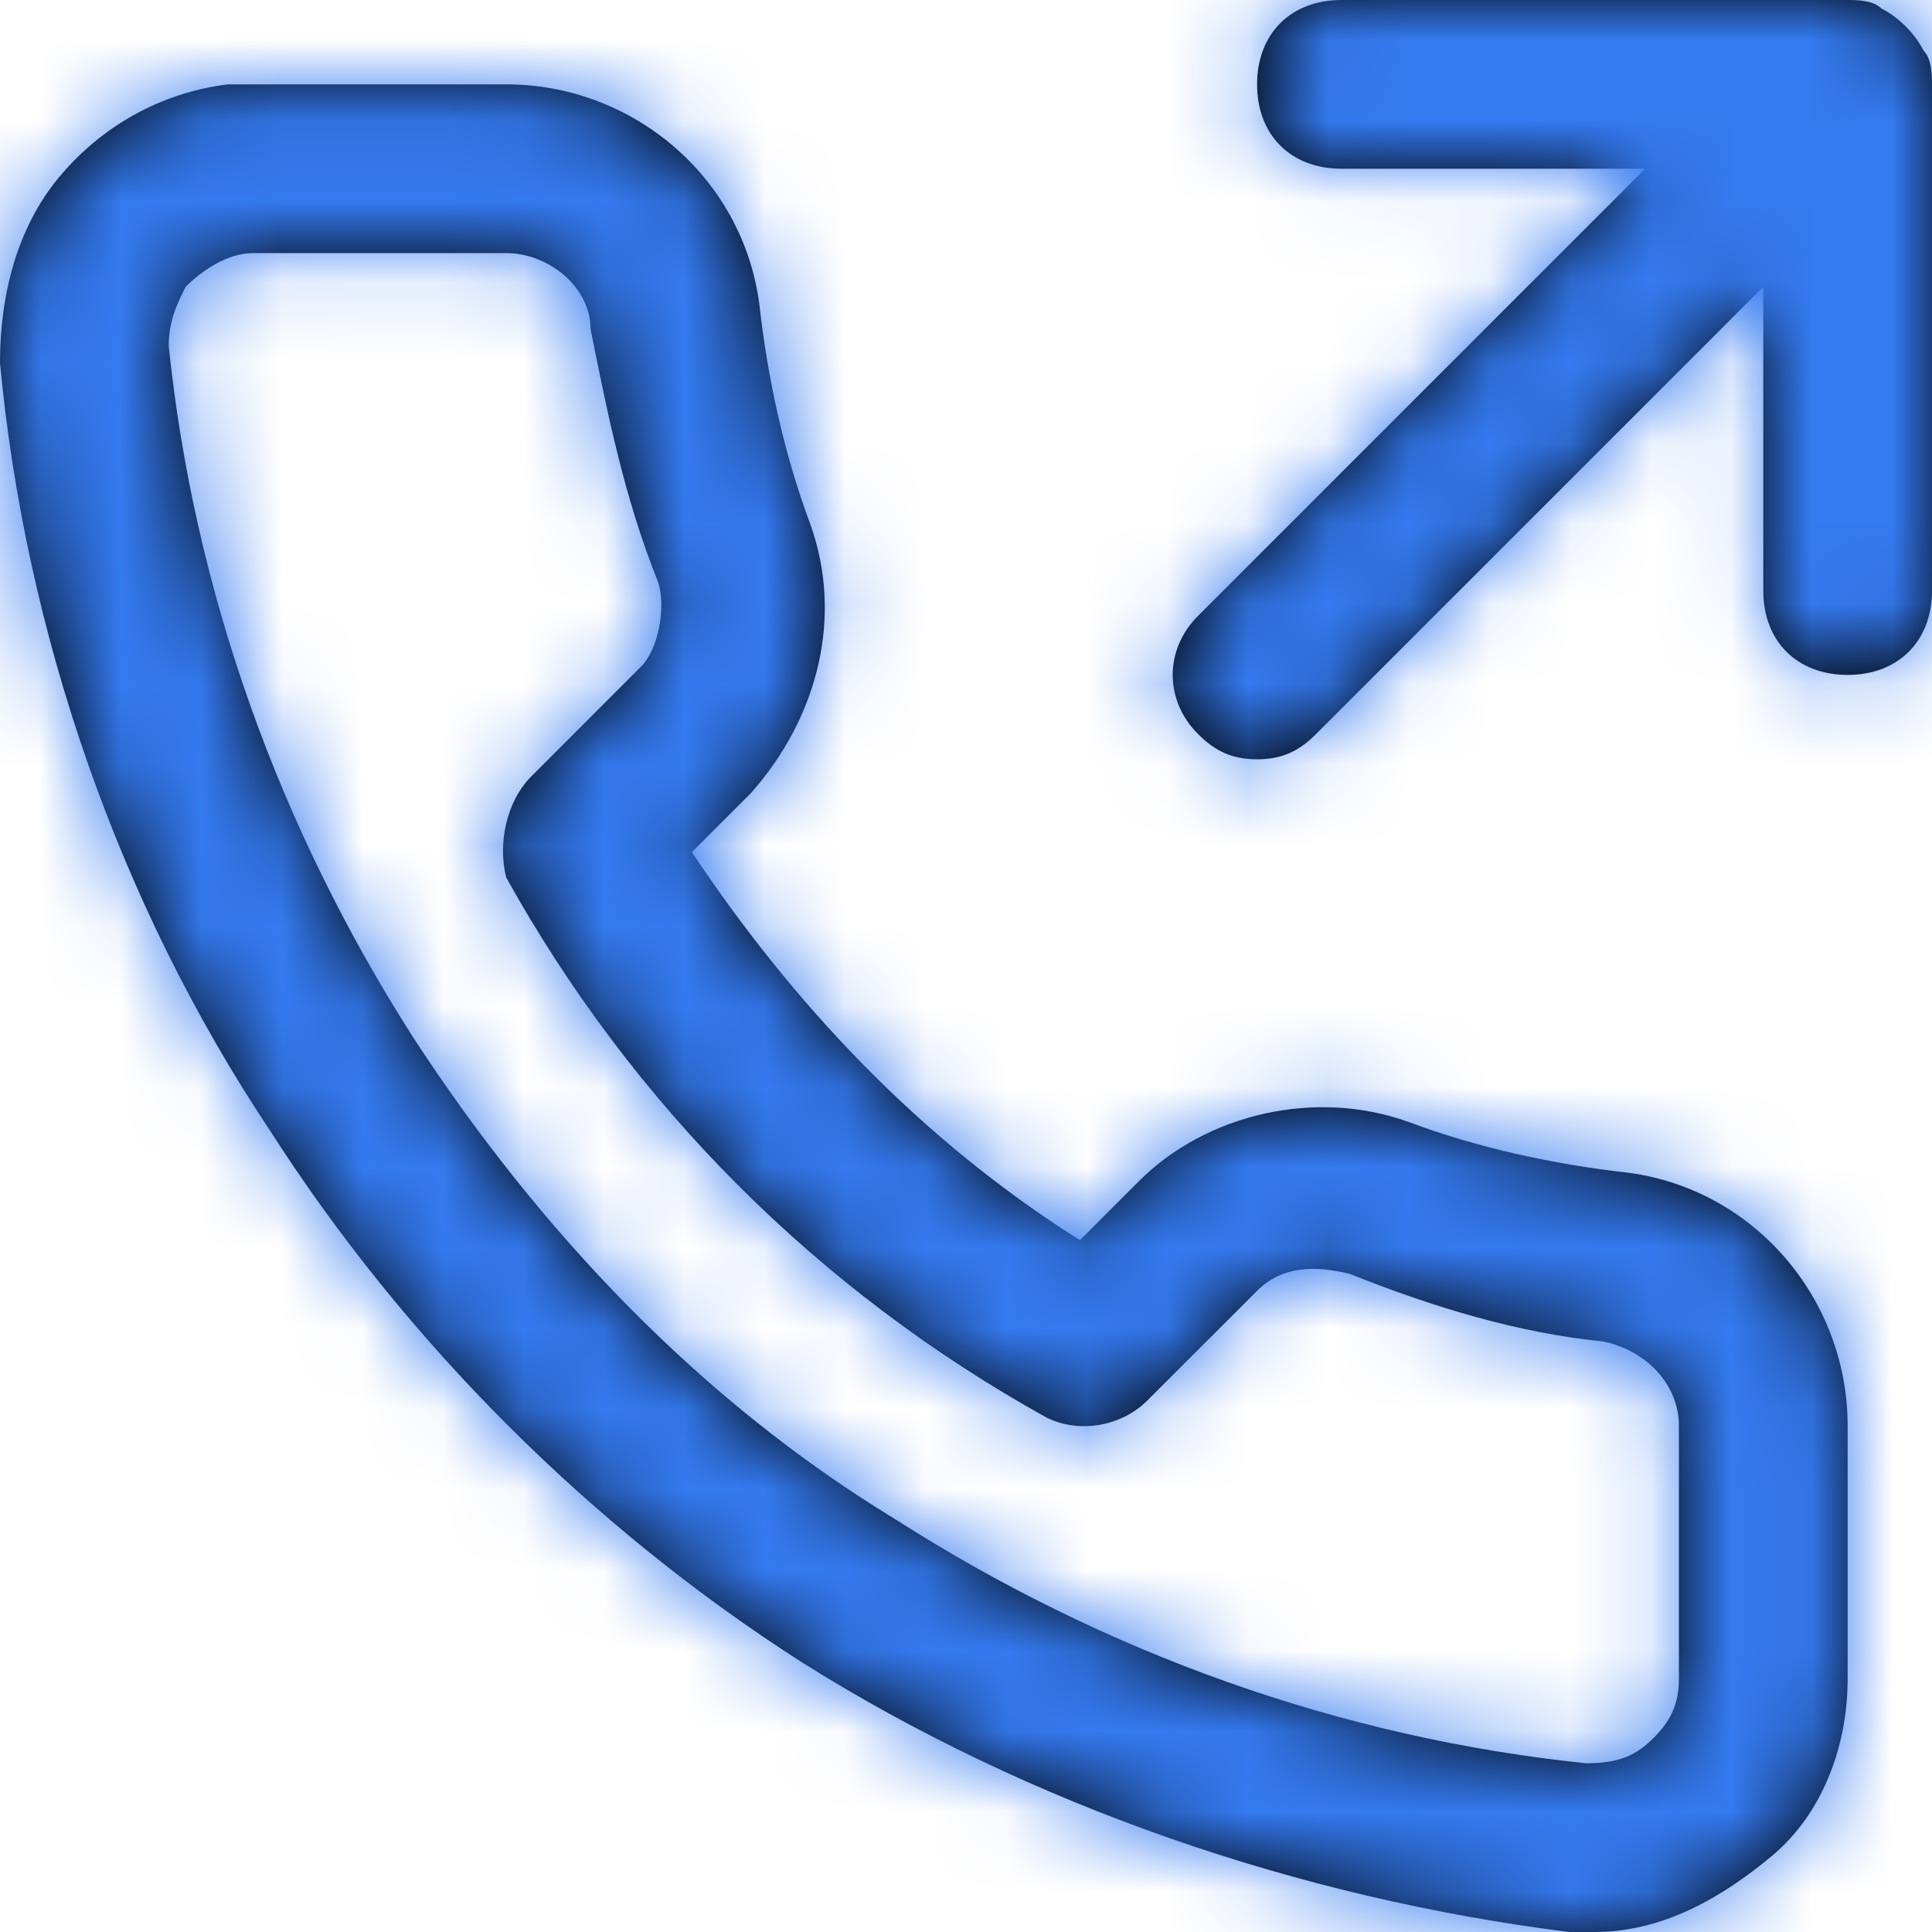 <svg width="24" height="24" viewBox="0 0 24 24" fill="none" xmlns="http://www.w3.org/2000/svg">
<path fill-rule="evenodd" clip-rule="evenodd" d="M24 1.048V7.336C24 7.965 23.581 8.384 22.952 8.384C22.323 8.384 21.904 7.965 21.904 7.336V3.563L16.349 9.118C16.14 9.328 15.93 9.432 15.616 9.432C15.301 9.432 15.092 9.328 14.882 9.118C14.463 8.699 14.463 8.07 14.882 7.651L20.437 2.096H16.664C16.035 2.096 15.616 1.677 15.616 1.048C15.616 0.419 16.035 0 16.664 0H22.952C23.057 0 23.266 0 23.371 0.105C23.581 0.21 23.79 0.419 23.895 0.629C24 0.734 24 0.943 24 1.048ZM22.952 17.712V20.856C22.952 21.694 22.638 22.533 22.009 23.057C21.38 23.581 20.646 24 19.808 24H19.494C16.14 23.581 12.786 22.428 9.956 20.646C7.336 18.969 5.031 16.664 3.354 14.044C1.467 11.214 0.314 7.86 0 4.507C0 3.668 0.21 2.83 0.734 2.201C1.258 1.572 1.991 1.153 2.83 1.048H3.144H6.288C7.86 1.048 9.223 2.201 9.432 3.773C9.537 4.716 9.747 5.659 10.061 6.498C10.48 7.651 10.166 8.908 9.328 9.852L8.594 10.585C9.852 12.472 11.424 14.149 13.415 15.406L14.149 14.672C14.987 13.834 16.349 13.52 17.502 13.939C18.341 14.253 19.284 14.463 20.227 14.568C21.799 14.777 22.952 16.14 22.952 17.712ZM19.913 16.664C20.437 16.769 20.856 17.188 20.856 17.712V20.856C20.856 21.17 20.751 21.38 20.541 21.59C20.332 21.799 20.122 21.904 19.703 21.904C16.664 21.59 13.729 20.541 11.109 18.865C8.699 17.397 6.707 15.301 5.135 12.891C3.459 10.271 2.41 7.336 2.096 4.297C2.096 3.983 2.201 3.773 2.306 3.563C2.515 3.354 2.83 3.144 3.144 3.144H6.288C6.812 3.144 7.336 3.563 7.336 4.087C7.546 5.135 7.755 6.183 8.175 7.231C8.279 7.546 8.175 8.07 7.965 8.279L6.603 9.642C6.288 9.956 6.183 10.48 6.288 10.9C7.86 13.729 10.166 16.035 12.996 17.607C13.415 17.817 13.939 17.712 14.253 17.397L15.616 16.035C15.93 15.72 16.349 15.72 16.769 15.825C17.817 16.244 18.865 16.559 19.913 16.664Z" fill="black"/>
<mask id="mask0" mask-type="alpha" maskUnits="userSpaceOnUse" x="0" y="0" width="24" height="24">
<path fill-rule="evenodd" clip-rule="evenodd" d="M24 1.048V7.336C24 7.965 23.581 8.384 22.952 8.384C22.323 8.384 21.904 7.965 21.904 7.336V3.563L16.349 9.118C16.14 9.328 15.93 9.432 15.616 9.432C15.301 9.432 15.092 9.328 14.882 9.118C14.463 8.699 14.463 8.07 14.882 7.651L20.437 2.096H16.664C16.035 2.096 15.616 1.677 15.616 1.048C15.616 0.419 16.035 0 16.664 0H22.952C23.057 0 23.266 0 23.371 0.105C23.581 0.21 23.79 0.419 23.895 0.629C24 0.734 24 0.943 24 1.048ZM22.952 17.712V20.856C22.952 21.694 22.638 22.533 22.009 23.057C21.38 23.581 20.646 24 19.808 24H19.494C16.14 23.581 12.786 22.428 9.956 20.646C7.336 18.969 5.031 16.664 3.354 14.044C1.467 11.214 0.314 7.86 0 4.507C0 3.668 0.21 2.83 0.734 2.201C1.258 1.572 1.991 1.153 2.83 1.048H3.144H6.288C7.86 1.048 9.223 2.201 9.432 3.773C9.537 4.716 9.747 5.659 10.061 6.498C10.48 7.651 10.166 8.908 9.328 9.852L8.594 10.585C9.852 12.472 11.424 14.149 13.415 15.406L14.149 14.672C14.987 13.834 16.349 13.52 17.502 13.939C18.341 14.253 19.284 14.463 20.227 14.568C21.799 14.777 22.952 16.14 22.952 17.712ZM19.913 16.664C20.437 16.769 20.856 17.188 20.856 17.712V20.856C20.856 21.17 20.751 21.38 20.541 21.59C20.332 21.799 20.122 21.904 19.703 21.904C16.664 21.59 13.729 20.541 11.109 18.865C8.699 17.397 6.707 15.301 5.135 12.891C3.459 10.271 2.41 7.336 2.096 4.297C2.096 3.983 2.201 3.773 2.306 3.563C2.515 3.354 2.83 3.144 3.144 3.144H6.288C6.812 3.144 7.336 3.563 7.336 4.087C7.546 5.135 7.755 6.183 8.175 7.231C8.279 7.546 8.175 8.07 7.965 8.279L6.603 9.642C6.288 9.956 6.183 10.48 6.288 10.9C7.86 13.729 10.166 16.035 12.996 17.607C13.415 17.817 13.939 17.712 14.253 17.397L15.616 16.035C15.93 15.72 16.349 15.72 16.769 15.825C17.817 16.244 18.865 16.559 19.913 16.664Z" fill="white"/>
</mask>
<g mask="url(#mask0)">
<rect width="24" height="24" fill="#347AF0"/>
</g>
</svg>
